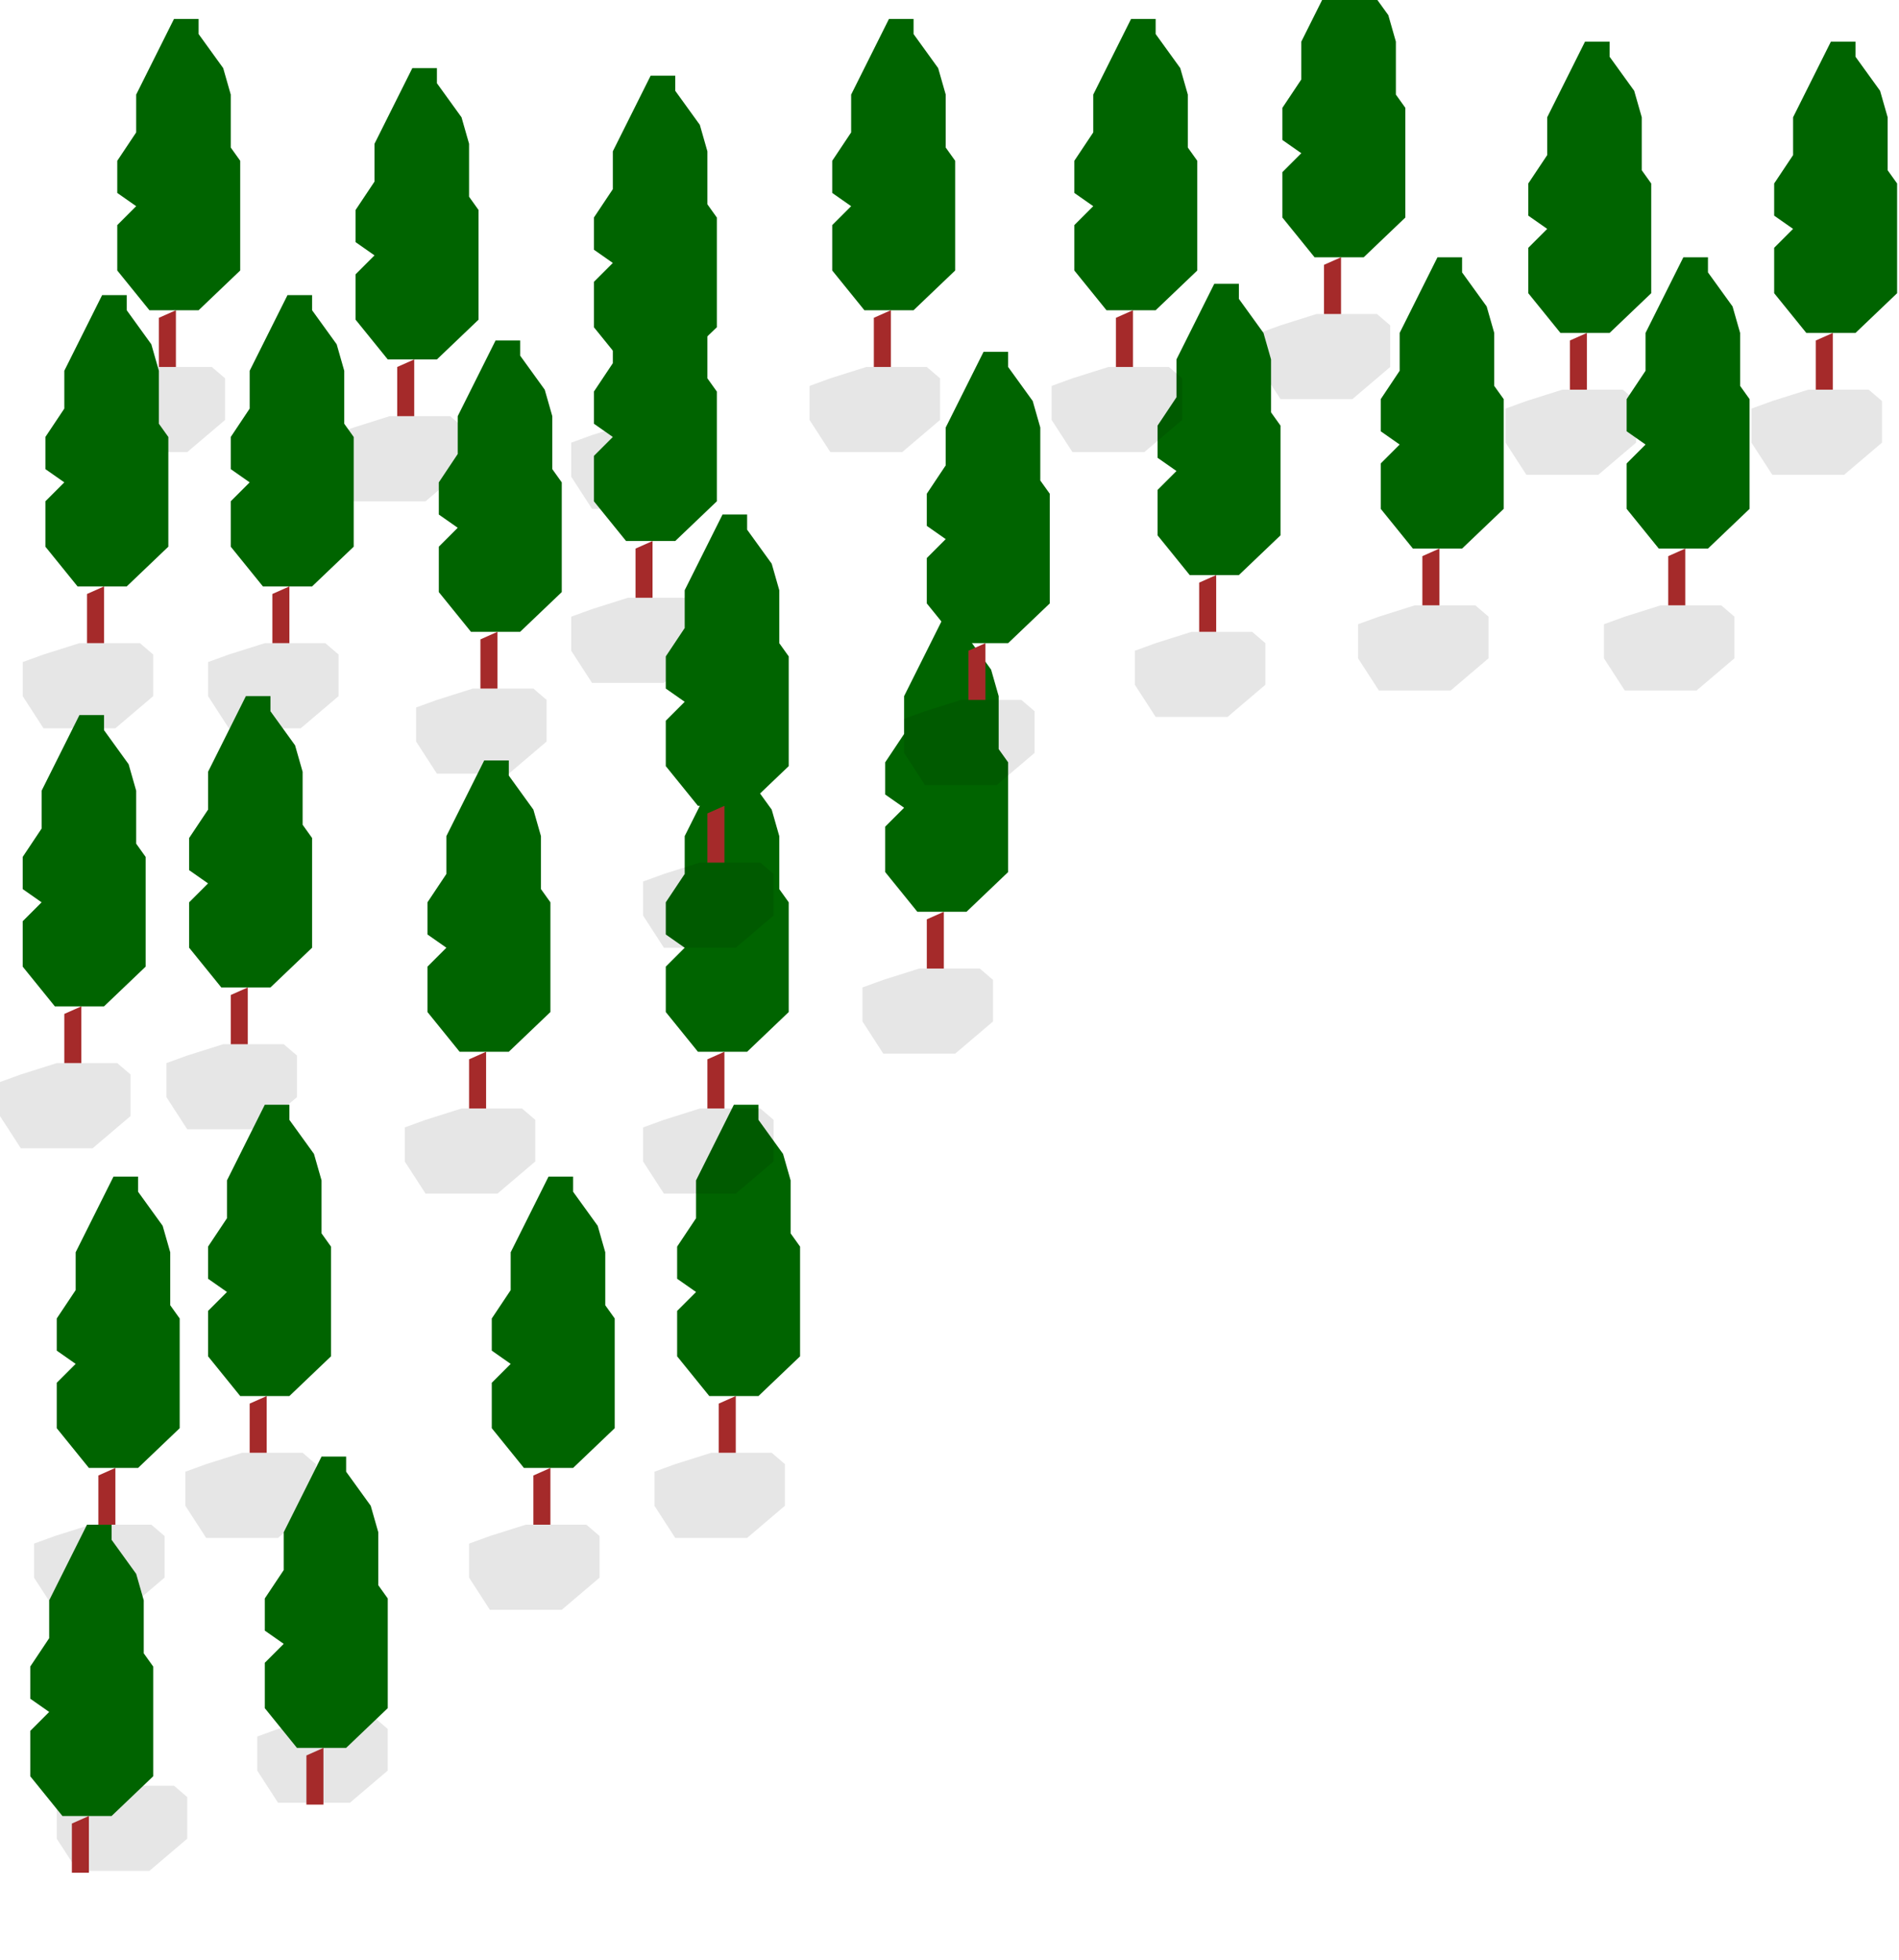 <svg width="502" height="518" viewBox="0 0 502 518" fill="none" xmlns="http://www.w3.org/2000/svg">
<path d="M178.5 387L188 384H194.5H204L207.5 387V398L197.5 406.5H178.5L173 398V389L178.5 387Z" fill="black" fill-opacity="0.1"/>
<path d="M194.5 384H190V371L194.5 369V384Z" fill="#A52A2A"/>
<path d="M200.5 369H196H187.5L179 358.5V346.5L184 341.5L179 338V329.5L184 322V312L194 292H200.5V296L207 305L209 312V326L211.5 329.5V358.5L200.5 369Z" fill="#006400"/>
<path d="M338.5 86L348 83H354.5H364L367.5 86V97L357.5 105.5H338.5L333 97V88L338.5 86Z" fill="black" fill-opacity="0.1"/>
<path d="M354.5 83H350V70L354.5 68V83Z" fill="#A52A2A"/>
<path d="M360.5 68H356H347.5L339 57.5V45.5L344 40.5L339 37V28.5L344 21V11L354 -9H360.5V-5L367 4L369 11V25L371.5 28.5V57.5L360.5 68Z" fill="#006400"/>
<path d="M403.5 106L413 103H419.5H429L432.5 106V117L422.5 125.5H403.5L398 117V108L403.5 106Z" fill="black" fill-opacity="0.1"/>
<path d="M419.5 103H415V90L419.5 88V103Z" fill="#A52A2A"/>
<path d="M425.5 88H421H412.5L404 77.5V65.5L409 60.5L404 57V48.5L409 41V31L419 11H425.5V15L432 24L434 31V45L436.5 48.5V77.5L425.5 88Z" fill="#006400"/>
<path d="M468.5 106L478 103H484.5H494L497.5 106V117L487.5 125.5H468.5L463 117V108L468.5 106Z" fill="black" fill-opacity="0.1"/>
<path d="M484.5 103H480V90L484.5 88V103Z" fill="#A52A2A"/>
<path d="M490.5 88H486H477.5L469 77.5V65.5L474 60.5L469 57V48.5L474 41V31L484 11H490.5V15L497 24L499 31V45L501.5 48.5V77.5L490.5 88Z" fill="#006400"/>
<path d="M429.5 163L439 160H445.5H455L458.5 163V174L448.5 182.5H429.5L424 174V165L429.5 163Z" fill="black" fill-opacity="0.1"/>
<path d="M445.5 160H441V147L445.5 145V160Z" fill="#A52A2A"/>
<path d="M451.5 145H447H438.5L430 134.5V122.5L435 117.5L430 114V105.5L435 98V88L445 68H451.5V72L458 81L460 88V102L462.5 105.5V134.5L451.5 145Z" fill="#006400"/>
<path d="M364.5 163L374 160H380.5H390L393.5 163V174L383.5 182.5H364.5L359 174V165L364.5 163Z" fill="black" fill-opacity="0.1"/>
<path d="M380.5 160H376V147L380.5 145V160Z" fill="#A52A2A"/>
<path d="M386.5 145H382H373.5L365 134.5V122.5L370 117.5L365 114V105.5L370 98V88L380 68H386.5V72L393 81L395 88V102L397.5 105.5V134.5L386.5 145Z" fill="#006400"/>
<path d="M233.5 259L243 256H249.5H259L262.5 259V270L252.5 278.5H233.5L228 270V261L233.5 259Z" fill="black" fill-opacity="0.1"/>
<path d="M249.5 256H245V243L249.5 241V256Z" fill="#A52A2A"/>
<path d="M255.5 241H251H242.5L234 230.5V218.5L239 213.5L234 210V201.5L239 194V184L249 164H255.5V168L262 177L264 184V198L266.5 201.5V230.5L255.5 241Z" fill="#006400"/>
<path d="M305.5 170L315 167H321.5H331L334.5 170V181L324.5 189.5H305.5L300 181V172L305.5 170Z" fill="black" fill-opacity="0.1"/>
<path d="M321.5 167H317V154L321.5 152V167Z" fill="#A52A2A"/>
<path d="M327.5 152H323H314.5L306 141.5V129.5L311 124.5L306 121V112.5L311 105V95L321 75H327.5V79L334 88L336 95V109L338.5 112.5V141.5L327.5 152Z" fill="#006400"/>
<path d="M30.5 100L40 97H46.5H56L59.5 100V111L49.5 119.5H30.5L25 111V102L30.5 100Z" fill="black" fill-opacity="0.1"/>
<path d="M46.5 97H42V84L46.5 82V97Z" fill="#A52A2A"/>
<path d="M52.5 82H48H39.5L31 71.5V59.5L36 54.5L31 51V42.5L36 35V25L46 5H52.5V9L59 18L61 25V39L63.5 42.5V71.5L52.5 82Z" fill="#006400"/>
<path d="M11.5 173L21 170H27.5H37L40.5 173V184L30.5 192.5H11.5L6 184V175L11.5 173Z" fill="black" fill-opacity="0.1"/>
<path d="M27.5 170H23V157L27.5 155V170Z" fill="#A52A2A"/>
<path d="M33.5 155H29H20.5L12 144.5V132.5L17 127.5L12 124V115.5L17 108V98L27 78H33.5V82L40 91L42 98V112L44.5 115.5V144.5L33.5 155Z" fill="#006400"/>
<path d="M93.5 113L103 110H109.5H119L122.5 113V124L112.5 132.5H93.5L88 124V115L93.5 113Z" fill="black" fill-opacity="0.1"/>
<path d="M109.5 110H105V97L109.5 95V110Z" fill="#A52A2A"/>
<path d="M115.5 95H111H102.5L94 84.5V72.5L99 67.5L94 64V55.5L99 48V38L109 18H115.5V22L122 31L124 38V52L126.5 55.5V84.5L115.5 95Z" fill="#006400"/>
<path d="M60.5 173L70 170H76.5H86L89.5 173V184L79.5 192.5H60.5L55 184V175L60.5 173Z" fill="black" fill-opacity="0.1"/>
<path d="M76.5 170H72V157L76.5 155V170Z" fill="#A52A2A"/>
<path d="M82.5 155H78H69.5L61 144.5V132.5L66 127.5L61 124V115.5L66 108V98L76 78H82.5V82L89 91L91 98V112L93.5 115.5V144.5L82.5 155Z" fill="#006400"/>
<path d="M156.5 115L166 112H172.5H182L185.5 115V126L175.5 134.5H156.5L151 126V117L156.5 115Z" fill="black" fill-opacity="0.1"/>
<path d="M172.5 112H168V99L172.5 97V112Z" fill="#A52A2A"/>
<path d="M178.5 97H174H165.5L157 86.5V74.5L162 69.5L157 66V57.5L162 50V40L172 20H178.5V24L185 33L187 40V54L189.5 57.5V86.5L178.5 97Z" fill="#006400"/>
<path d="M156.5 161L166 158H172.5H182L185.5 161V172L175.5 180.5H156.5L151 172V163L156.5 161Z" fill="black" fill-opacity="0.1"/>
<path d="M172.5 158H168V145L172.5 143V158Z" fill="#A52A2A"/>
<path d="M178.5 143H174H165.5L157 132.5V120.5L162 115.5L157 112V103.5L162 96V86L172 66H178.5V70L185 79L187 86V100L189.5 103.5V132.5L178.5 143Z" fill="#006400"/>
<path d="M219.5 100L229 97H235.5H245L248.5 100V111L238.5 119.5H219.5L214 111V102L219.5 100Z" fill="black" fill-opacity="0.1"/>
<path d="M235.5 97H231V84L235.5 82V97Z" fill="#A52A2A"/>
<path d="M241.5 82H237H228.5L220 71.5V59.5L225 54.5L220 51V42.5L225 35V25L235 5H241.5V9L248 18L250 25V39L252.5 42.5V71.5L241.5 82Z" fill="#006400"/>
<path d="M283.5 100L293 97H299.5H309L312.5 100V111L302.5 119.5H283.5L278 111V102L283.5 100Z" fill="black" fill-opacity="0.1"/>
<path d="M299.5 97H295V84L299.5 82V97Z" fill="#A52A2A"/>
<path d="M305.5 82H301H292.5L284 71.5V59.5L289 54.5L284 51V42.5L289 35V25L299 5H305.5V9L312 18L314 25V39L316.5 42.5V71.5L305.5 82Z" fill="#006400"/>
<path d="M244.5 188L254 185H260.5H270L273.5 188V199L263.5 207.5H244.5L239 199V190L244.5 188Z" fill="black" fill-opacity="0.1"/>
<path d="M260.5 185H256V172L260.5 170V185Z" fill="#A52A2A"/>
<path d="M266.5 170H262H253.5L245 159.5V147.5L250 142.5L245 139V130.5L250 123V113L260 93H266.5V97L273 106L275 113V127L277.5 130.5V159.5L266.5 170Z" fill="#006400"/>
<path d="M115.5 185L125 182H131.5H141L144.5 185V196L134.5 204.5H115.5L110 196V187L115.5 185Z" fill="black" fill-opacity="0.1"/>
<path d="M131.5 182H127V169L131.5 167V182Z" fill="#A52A2A"/>
<path d="M137.5 167H133H124.5L116 156.5V144.5L121 139.5L116 136V127.5L121 120V110L131 90H137.5V94L144 103L146 110V124L148.5 127.5V156.5L137.5 167Z" fill="#006400"/>
<path d="M5.5 284L15 281H21.5H31L34.5 284V295L24.5 303.5H5.5L0 295V286L5.5 284Z" fill="black" fill-opacity="0.1"/>
<path d="M21.5 281H17V268L21.5 266V281Z" fill="#A52A2A"/>
<path d="M27.5 266H23H14.5L6 255.5V243.5L11 238.5L6 235V226.5L11 219V209L21 189H27.5V193L34 202L36 209V223L38.5 226.5V255.5L27.5 266Z" fill="#006400"/>
<path d="M14.5 406L24 403H30.5H40L43.5 406V417L33.5 425.5H14.5L9 417V408L14.5 406Z" fill="black" fill-opacity="0.1"/>
<path d="M30.5 403H26V390L30.5 388V403Z" fill="#A52A2A"/>
<path d="M36.5 388H32H23.5L15 377.5V365.5L20 360.5L15 357V348.5L20 341V331L30 311H36.5V315L43 324L45 331V345L47.5 348.5V377.5L36.5 388Z" fill="#006400"/>
<path d="M49.5 279L59 276H65.5H75L78.5 279V290L68.5 298.5H49.5L44 290V281L49.5 279Z" fill="black" fill-opacity="0.1"/>
<path d="M65.5 276H61V263L65.5 261V276Z" fill="#A52A2A"/>
<path d="M71.5 261H67H58.5L50 250.5V238.5L55 233.5L50 230V221.5L55 214V204L65 184H71.5V188L78 197L80 204V218L82.5 221.5V250.5L71.5 261Z" fill="#006400"/>
<path d="M112.5 296L122 293H128.5H138L141.5 296V307L131.5 315.5H112.5L107 307V298L112.5 296Z" fill="black" fill-opacity="0.1"/>
<path d="M128.5 293H124V280L128.5 278V293Z" fill="#A52A2A"/>
<path d="M134.5 278H130H121.5L113 267.5V255.5L118 250.5L113 247V238.5L118 231V221L128 201H134.5V205L141 214L143 221V235L145.5 238.5V267.5L134.5 278Z" fill="#006400"/>
<path d="M129.5 406L139 403H145.5H155L158.5 406V417L148.5 425.5H129.5L124 417V408L129.5 406Z" fill="black" fill-opacity="0.1"/>
<path d="M145.5 403H141V390L145.5 388V403Z" fill="#A52A2A"/>
<path d="M151.5 388H147H138.5L130 377.5V365.5L135 360.5L130 357V348.5L135 341V331L145 311H151.5V315L158 324L160 331V345L162.5 348.5V377.5L151.5 388Z" fill="#006400"/>
<path d="M175.5 296L185 293H191.5H201L204.5 296V307L194.5 315.5H175.5L170 307V298L175.5 296Z" fill="black" fill-opacity="0.1"/>
<path d="M191.5 293H187V280L191.5 278V293Z" fill="#A52A2A"/>
<path d="M197.5 278H193H184.5L176 267.5V255.5L181 250.5L176 247V238.5L181 231V221L191 201H197.5V205L204 214L206 221V235L208.5 238.5V267.5L197.5 278Z" fill="#006400"/>
<path d="M54.5 387L64 384H70.5H80L83.5 387V398L73.5 406.5H54.5L49 398V389L54.5 387Z" fill="black" fill-opacity="0.1"/>
<path d="M70.5 384H66V371L70.5 369V384Z" fill="#A52A2A"/>
<path d="M76.5 369H72H63.5L55 358.5V346.5L60 341.5L55 338V329.5L60 322V312L70 292H76.5V296L83 305L85 312V326L87.5 329.5V358.5L76.5 369Z" fill="#006400"/>
<path d="M73.5 457L83 454H89.5H99L102.5 457V468L92.5 476.5H73.5L68 468V459L73.5 457Z" fill="black" fill-opacity="0.1"/>
<path d="M85.5 477H81V464L85.5 462V477Z" fill="#A52A2A"/>
<path d="M91.5 462H87H78.5L70 451.5V439.5L75 434.5L70 431V422.5L75 415V405L85 385H91.5V389L98 398L100 405V419L102.5 422.5V451.5L91.5 462Z" fill="#006400"/>
<path d="M20.5 475L30 472H36.5H46L49.5 475V486L39.5 494.5H20.5L15 486V477L20.5 475Z" fill="black" fill-opacity="0.1"/>
<path d="M23.5 495H19V482L23.5 480V495Z" fill="#A52A2A"/>
<path d="M29.5 480H25H16.5L8 469.5V457.5L13 452.5L8 449V440.5L13 433V423L23 403H29.5V407L36 416L38 423V437L40.5 440.5V469.5L29.5 480Z" fill="#006400"/>
<path d="M175.5 231L185 228H191.5H201L204.5 231V242L194.5 250.5H175.5L170 242V233L175.5 231Z" fill="black" fill-opacity="0.1"/>
<path d="M191.5 228H187V215L191.5 213V228Z" fill="#A52A2A"/>
<path d="M197.5 213H193H184.5L176 202.5V190.5L181 185.5L176 182V173.5L181 166V156L191 136H197.5V140L204 149L206 156V170L208.5 173.5V202.5L197.5 213Z" fill="#006400"/>
</svg>
